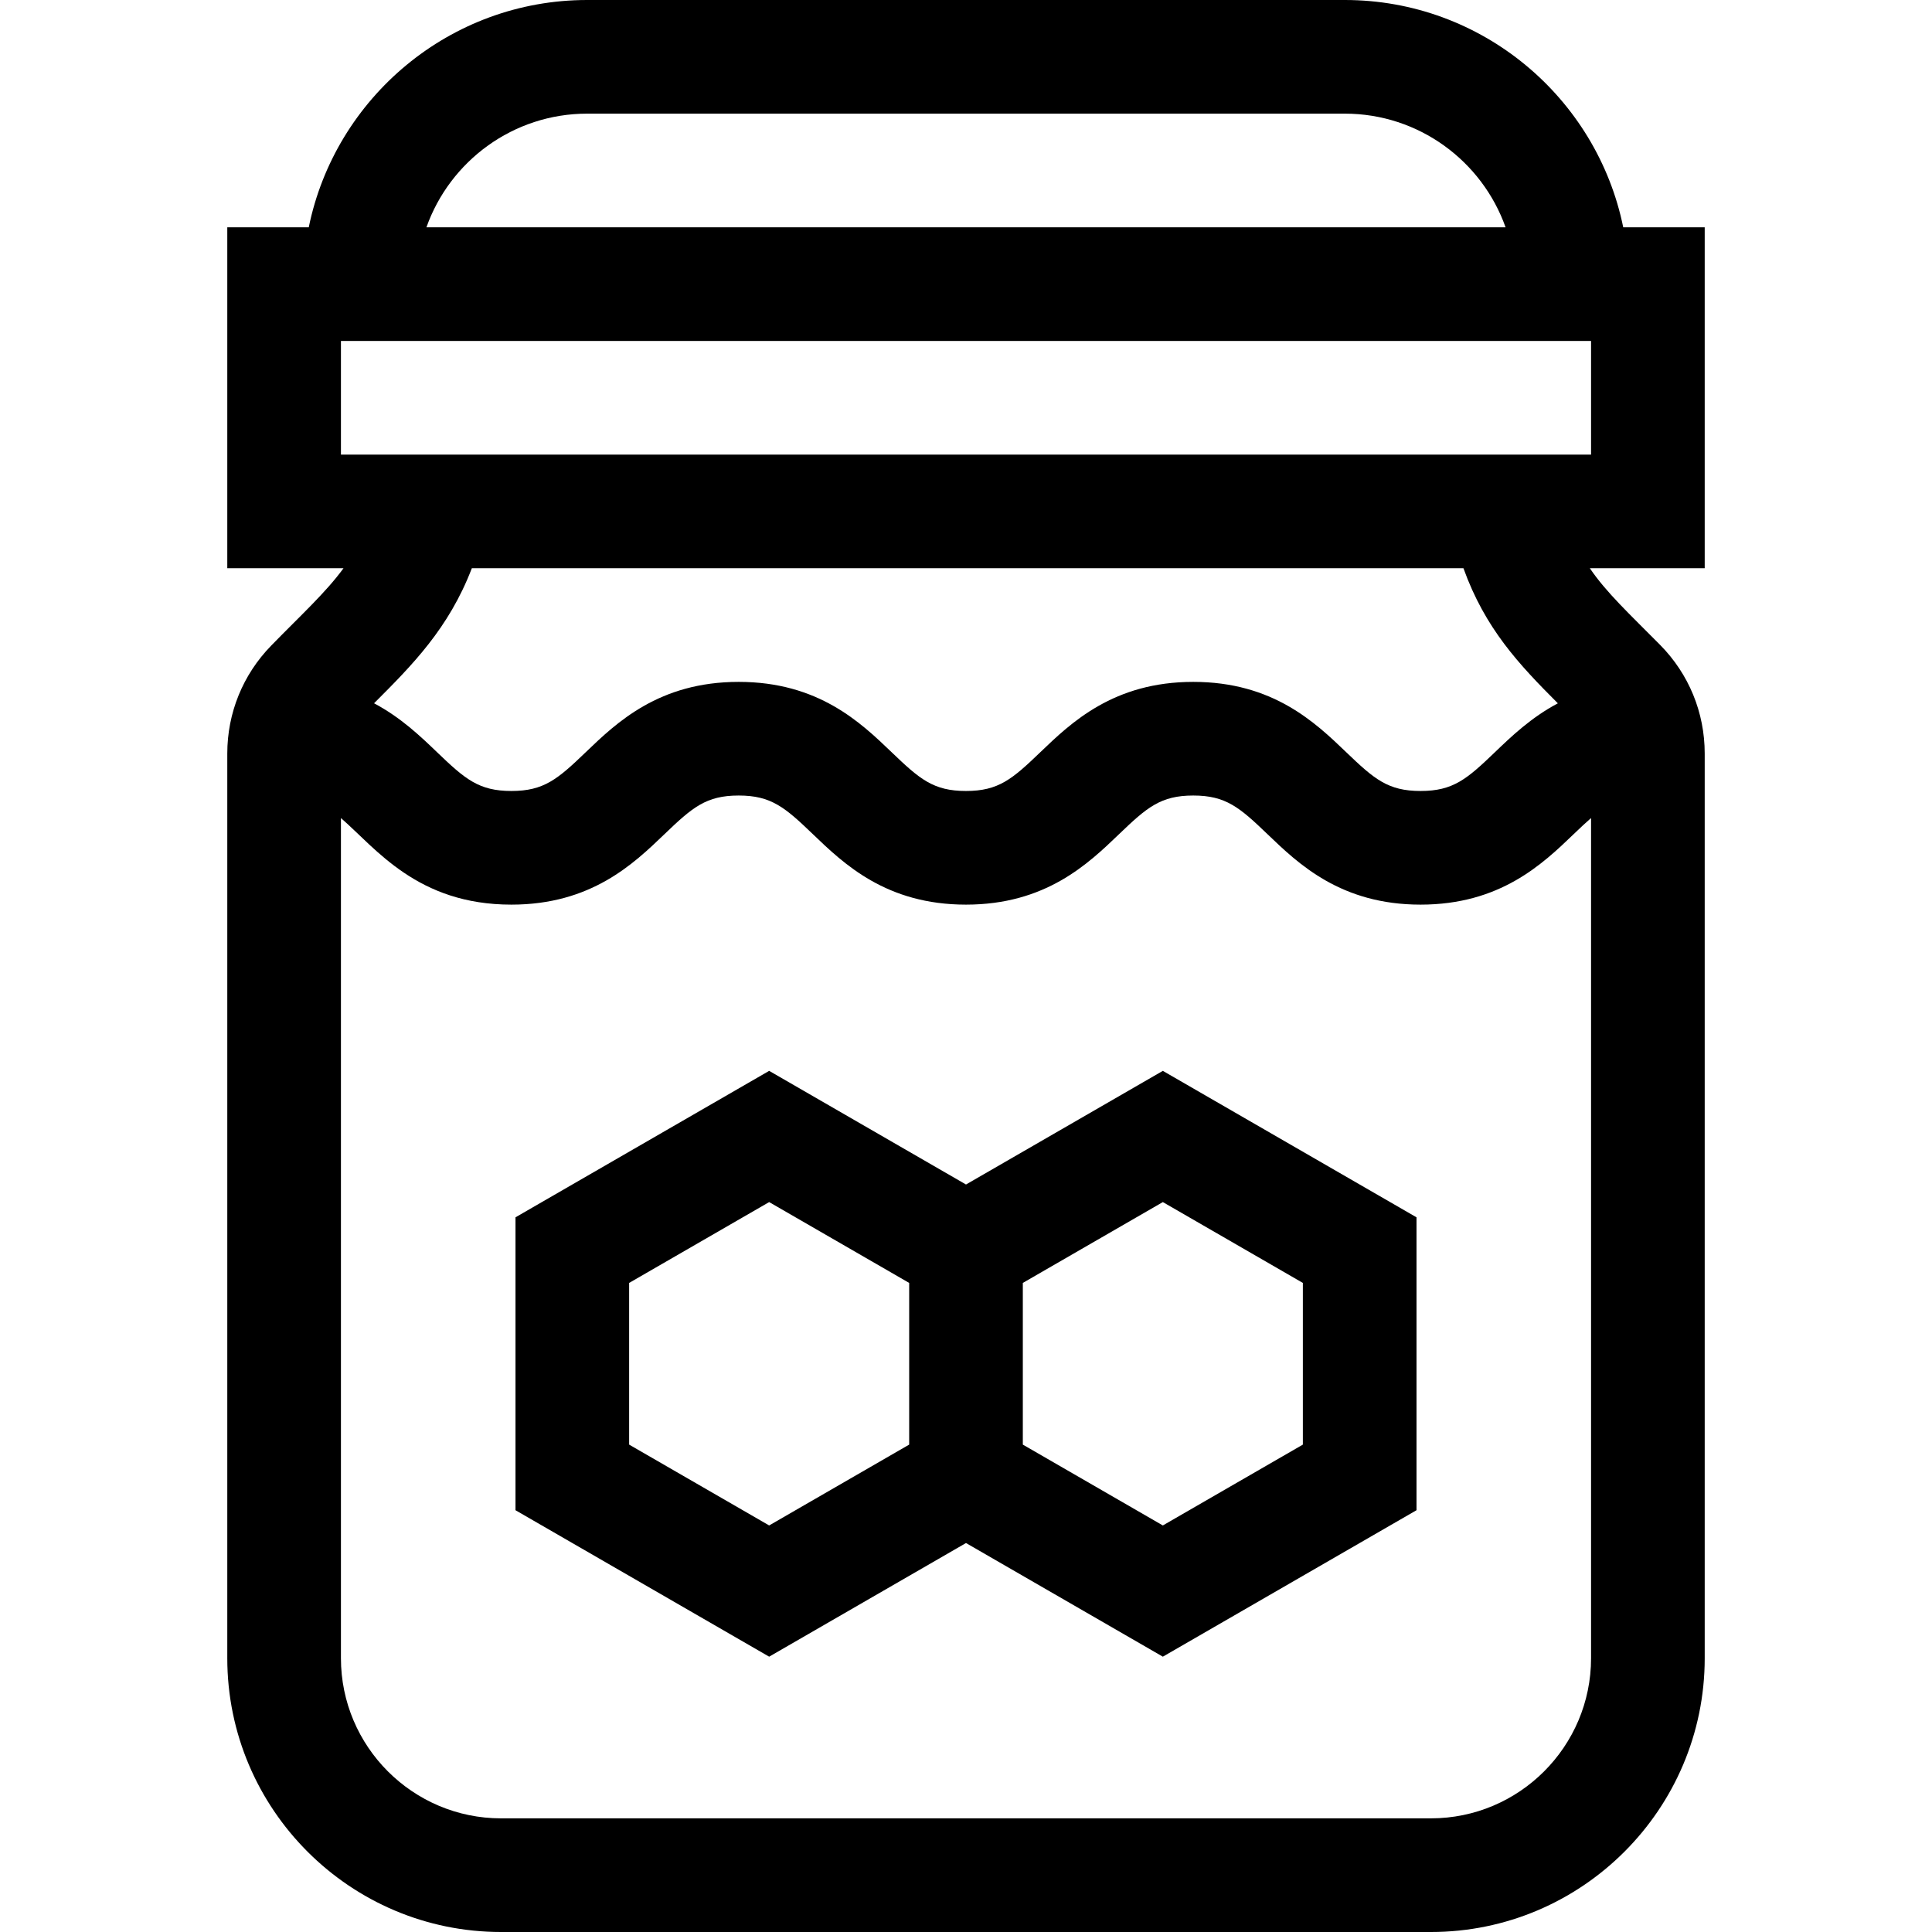<svg height="512" viewBox="0 0 510 510" width="512" xmlns="http://www.w3.org/2000/svg"><path d="M450.002 60h-21.51c-6.968-34.192-37.27-60-73.49-60H154.998c-36.219 0-66.522 25.808-73.491 60H59.998v90h30.679c-4.689 6.429-11.211 12.344-19.097 20.435-7.469 7.662-11.582 17.775-11.582 28.476v238.812c0 39.854 32.423 72.277 72.277 72.277h245.449c39.853 0 72.277-32.423 72.277-72.277V198.91c0-10.809-4.185-20.995-11.782-28.681-8.041-8.129-14.211-13.832-18.541-20.23h30.323V60zM154.998 30h200.004c19.557 0 36.239 12.539 42.43 30H112.568c6.191-17.461 22.874-30 42.43-30zm222.727 450h-245.45c-23.312 0-42.277-18.965-42.277-42.277V215.947c9.261 8.04 20.158 22.853 44.999 22.853 21.034 0 32.219-10.739 40.386-18.58 7.382-7.087 11.008-10.22 19.609-10.22 8.602 0 12.229 3.133 19.611 10.221 8.167 7.841 19.354 18.579 40.388 18.579s32.221-10.738 40.388-18.579c7.383-7.088 11.01-10.221 19.613-10.221 8.604 0 12.23 3.133 19.613 10.221 8.168 7.841 19.354 18.579 40.39 18.579 21.035 0 32.221-10.738 40.389-18.579 1.705-1.637 3.206-3.054 4.618-4.279v221.781c0 23.312-18.966 42.277-42.277 42.277zm33.51-294.341c-7.082 3.758-12.282 8.749-16.627 12.92-7.383 7.087-11.01 10.221-19.613 10.221-8.604 0-12.231-3.133-19.614-10.221-8.168-7.84-19.354-18.579-40.389-18.579s-32.222 10.738-40.389 18.579c-7.383 7.087-11.01 10.221-19.612 10.221s-12.229-3.133-19.611-10.221C227.212 190.738 216.027 180 194.992 180c-21.034 0-32.219 10.738-40.386 18.579-7.382 7.087-11.008 10.221-19.61 10.221-8.603 0-12.229-3.133-19.611-10.221-4.349-4.175-9.554-9.17-16.645-12.93 10.114-10.111 19.718-19.768 25.815-35.649h261.758c5.735 15.949 14.668 25.392 24.922 35.659zM420.002 120H89.998V90h330.004z"/><path d="M255 312.68l-51.961-30-66.962 38.66v77.32l66.962 38.66 51.961-30 51.962 30 66.961-38.66v-77.32l-66.961-38.66zm-88.923 68.66v-42.68l36.962-21.34L240 338.66v42.68l-36.961 21.34zm177.846 0l-36.961 21.34L270 381.34v-42.68l36.962-21.34 36.961 21.34z"/></svg>